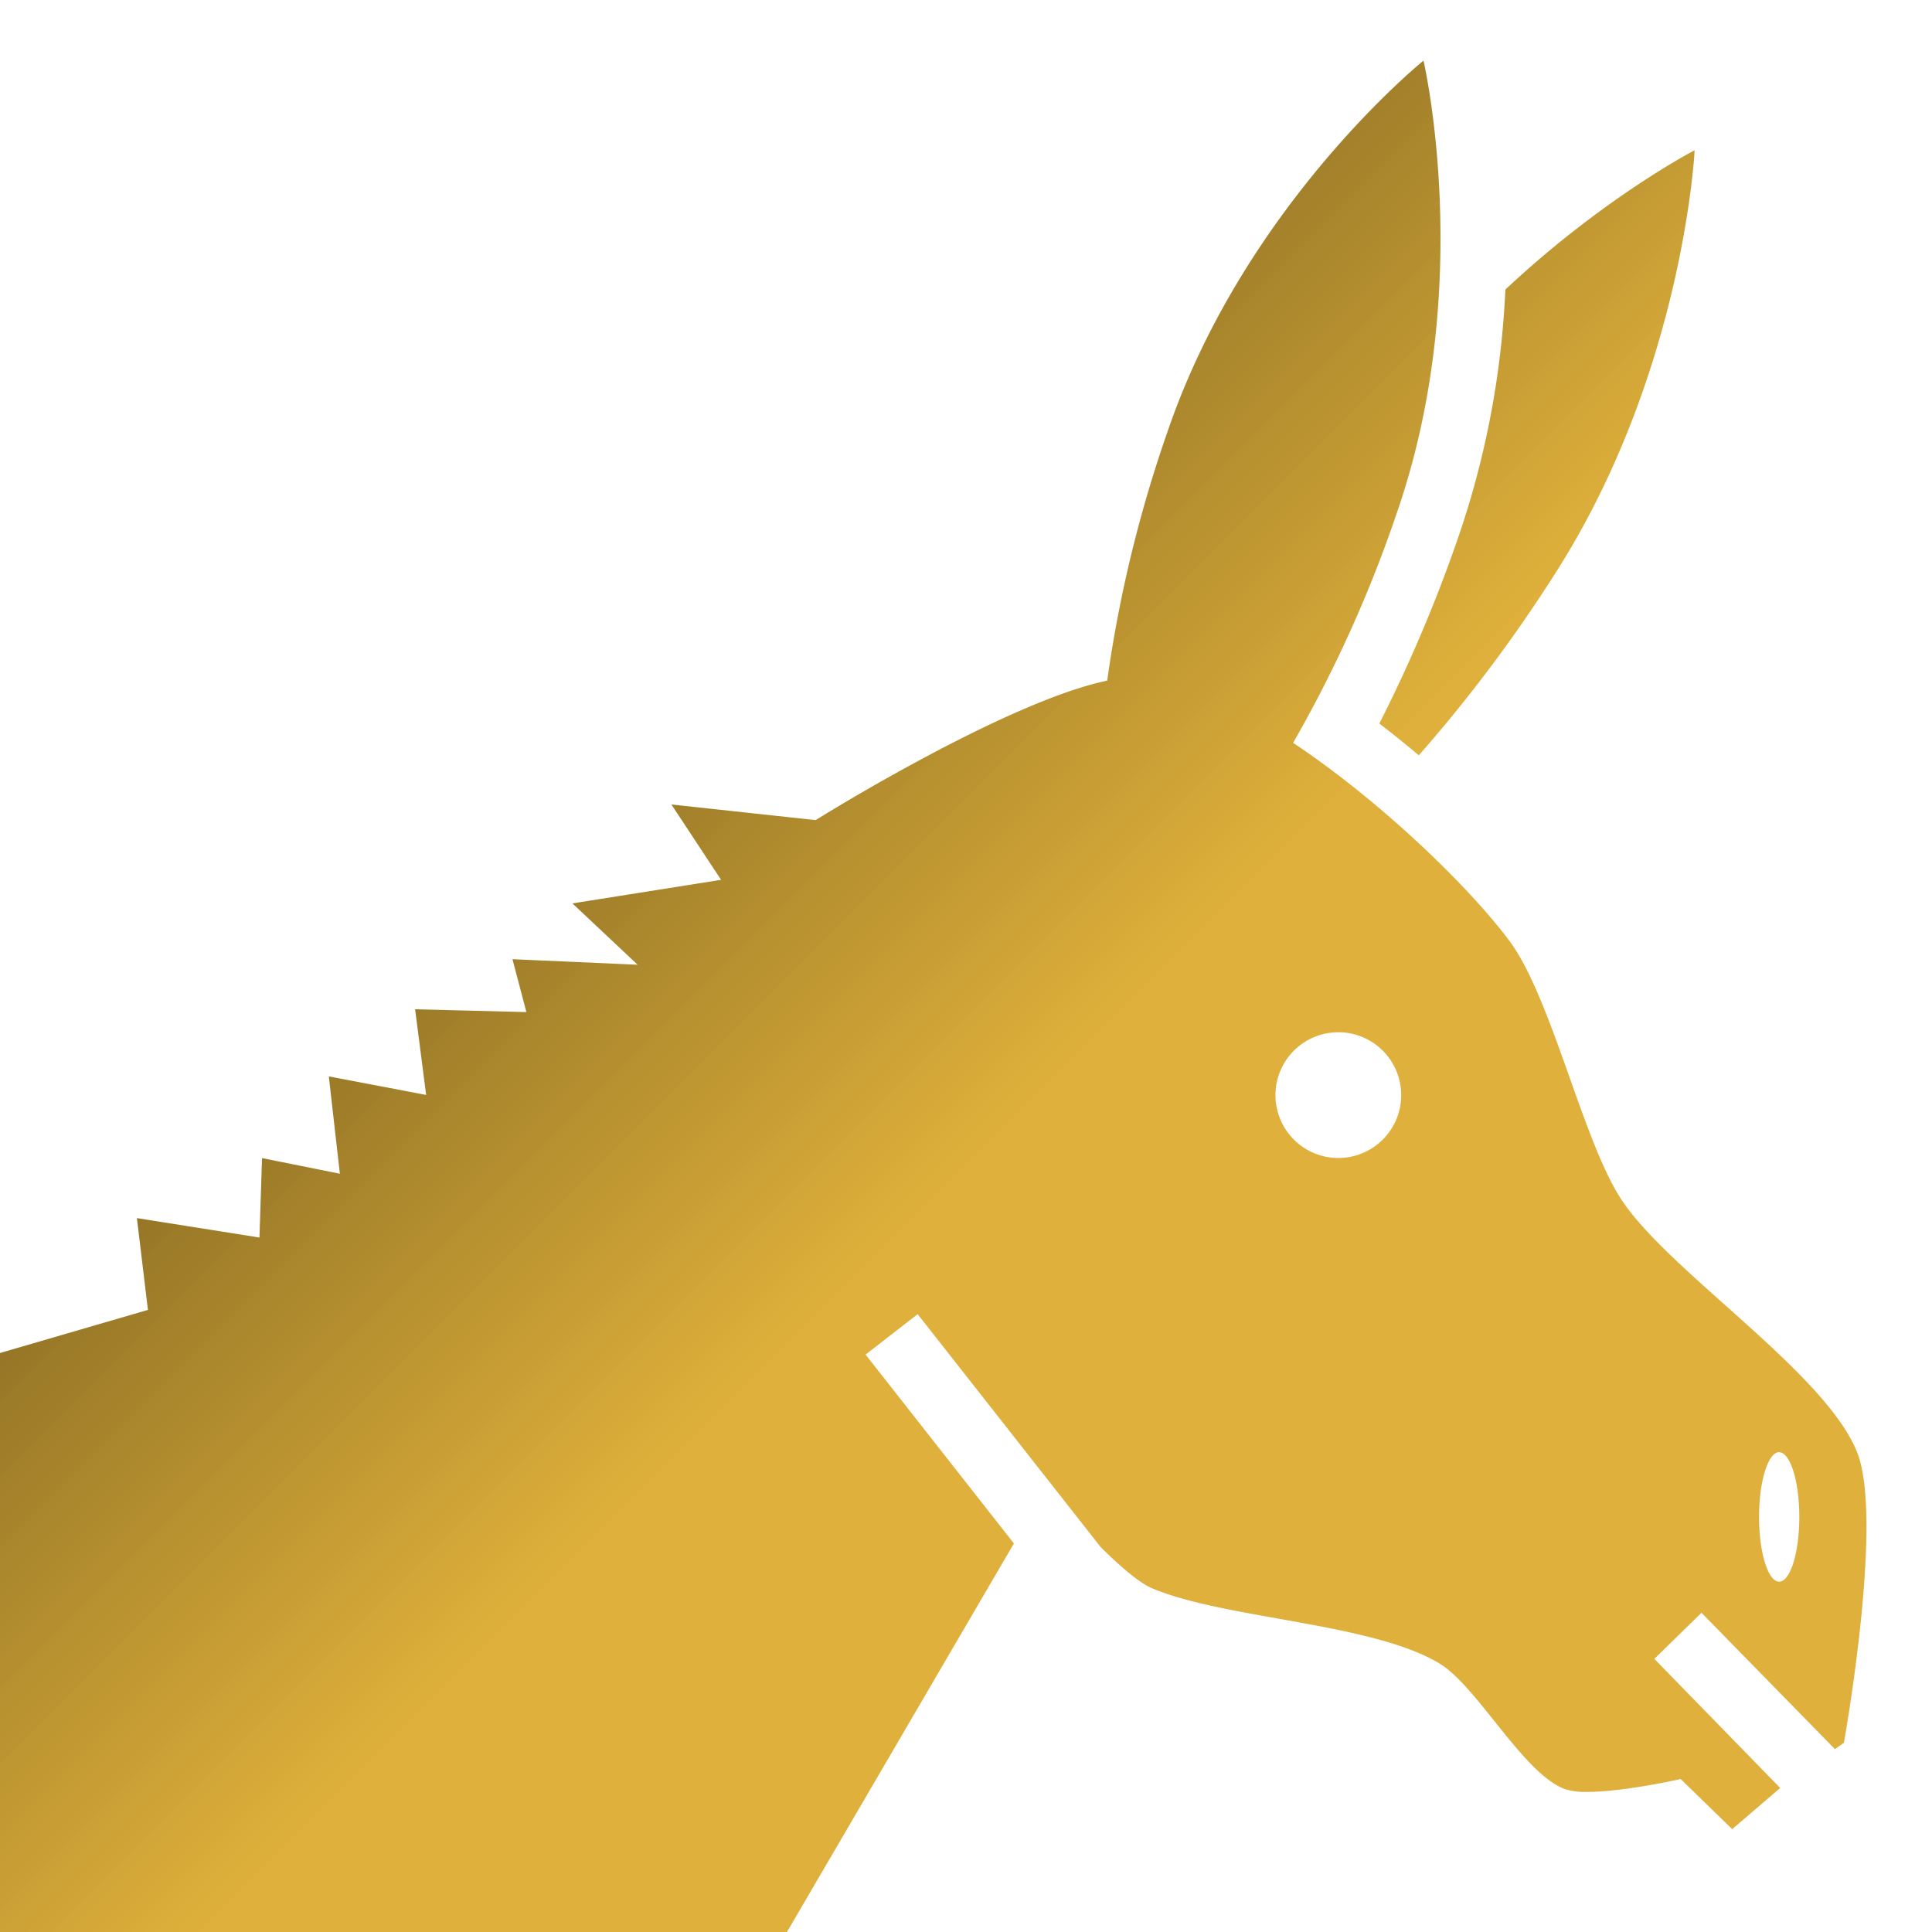 <svg id="Layer_1" data-name="Layer 1" xmlns="http://www.w3.org/2000/svg" xmlns:xlink="http://www.w3.org/1999/xlink" viewBox="0 0 350 350"><defs><style>.cls-1{fill:url(#linear-gradient);}</style><linearGradient id="linear-gradient" x1="-29.67" y1="338.56" x2="171.88" y2="137.01" gradientTransform="matrix(1, 0, 0, -1, 0, 352)" gradientUnits="userSpaceOnUse"><stop offset="0"/><stop offset="1" stop-color="#daa520" stop-opacity="0.88"/></linearGradient></defs><path class="cls-1" d="M257.86,11s-32.23,26-46.28,67a235.09,235.09,0,0,0-11,45.3c-18.66,3.91-52.82,25.27-52.82,25.27l-26.13-2.83,9,13.65-26.93,4.27,11.81,11.11-22.67-1,2.52,9.58-20.16-.51,2,15.52L59.57,195l2,17.63L47.47,209.8,47,224.19,24.8,220.67l2,16.63L0,245.11V366H133.22l50.46-86.39L156.81,245.4l9.43-7.33,33.16,42.2c3.36,3.34,6.91,6.44,9.33,7.47,13.21,5.57,39.76,6.23,52,13.59,6.9,4.12,15.21,20,22.78,22.79a13,13,0,0,0,4.06.5c6.62,0,16.9-2.33,16.9-2.33l9.33,9.08,8.7-7.46L299.7,300.52l8.54-8.35,24.17,24.7,1.63-1.15s7.29-40.41,2.39-52.64c-5.81-14.53-34.14-32.7-42.72-45.8-7.07-10.75-12.69-37-20.51-47.16-7.59-10-23.27-25.1-38.94-35.55a235.3,235.3,0,0,0,19-42.27c14-41,4.63-81.27,4.63-81.27ZM307,27.22s-16.42,8.49-34.29,25.24a159.85,159.85,0,0,1-8.15,43.75,265.19,265.19,0,0,1-14.68,34.87c2.45,1.87,4.83,3.8,7.15,5.75a265.72,265.72,0,0,0,24.59-32.76C305,67.66,307,27.22,307,27.22ZM242.45,187a11.39,11.39,0,1,1-11.39,11.39A11.4,11.4,0,0,1,242.45,187Zm79.86,76.09c2,0,3.65,5.22,3.65,11.72s-1.64,11.72-3.65,11.72-3.64-5.25-3.64-11.72S320.31,263.07,322.31,263.07Z"/></svg>